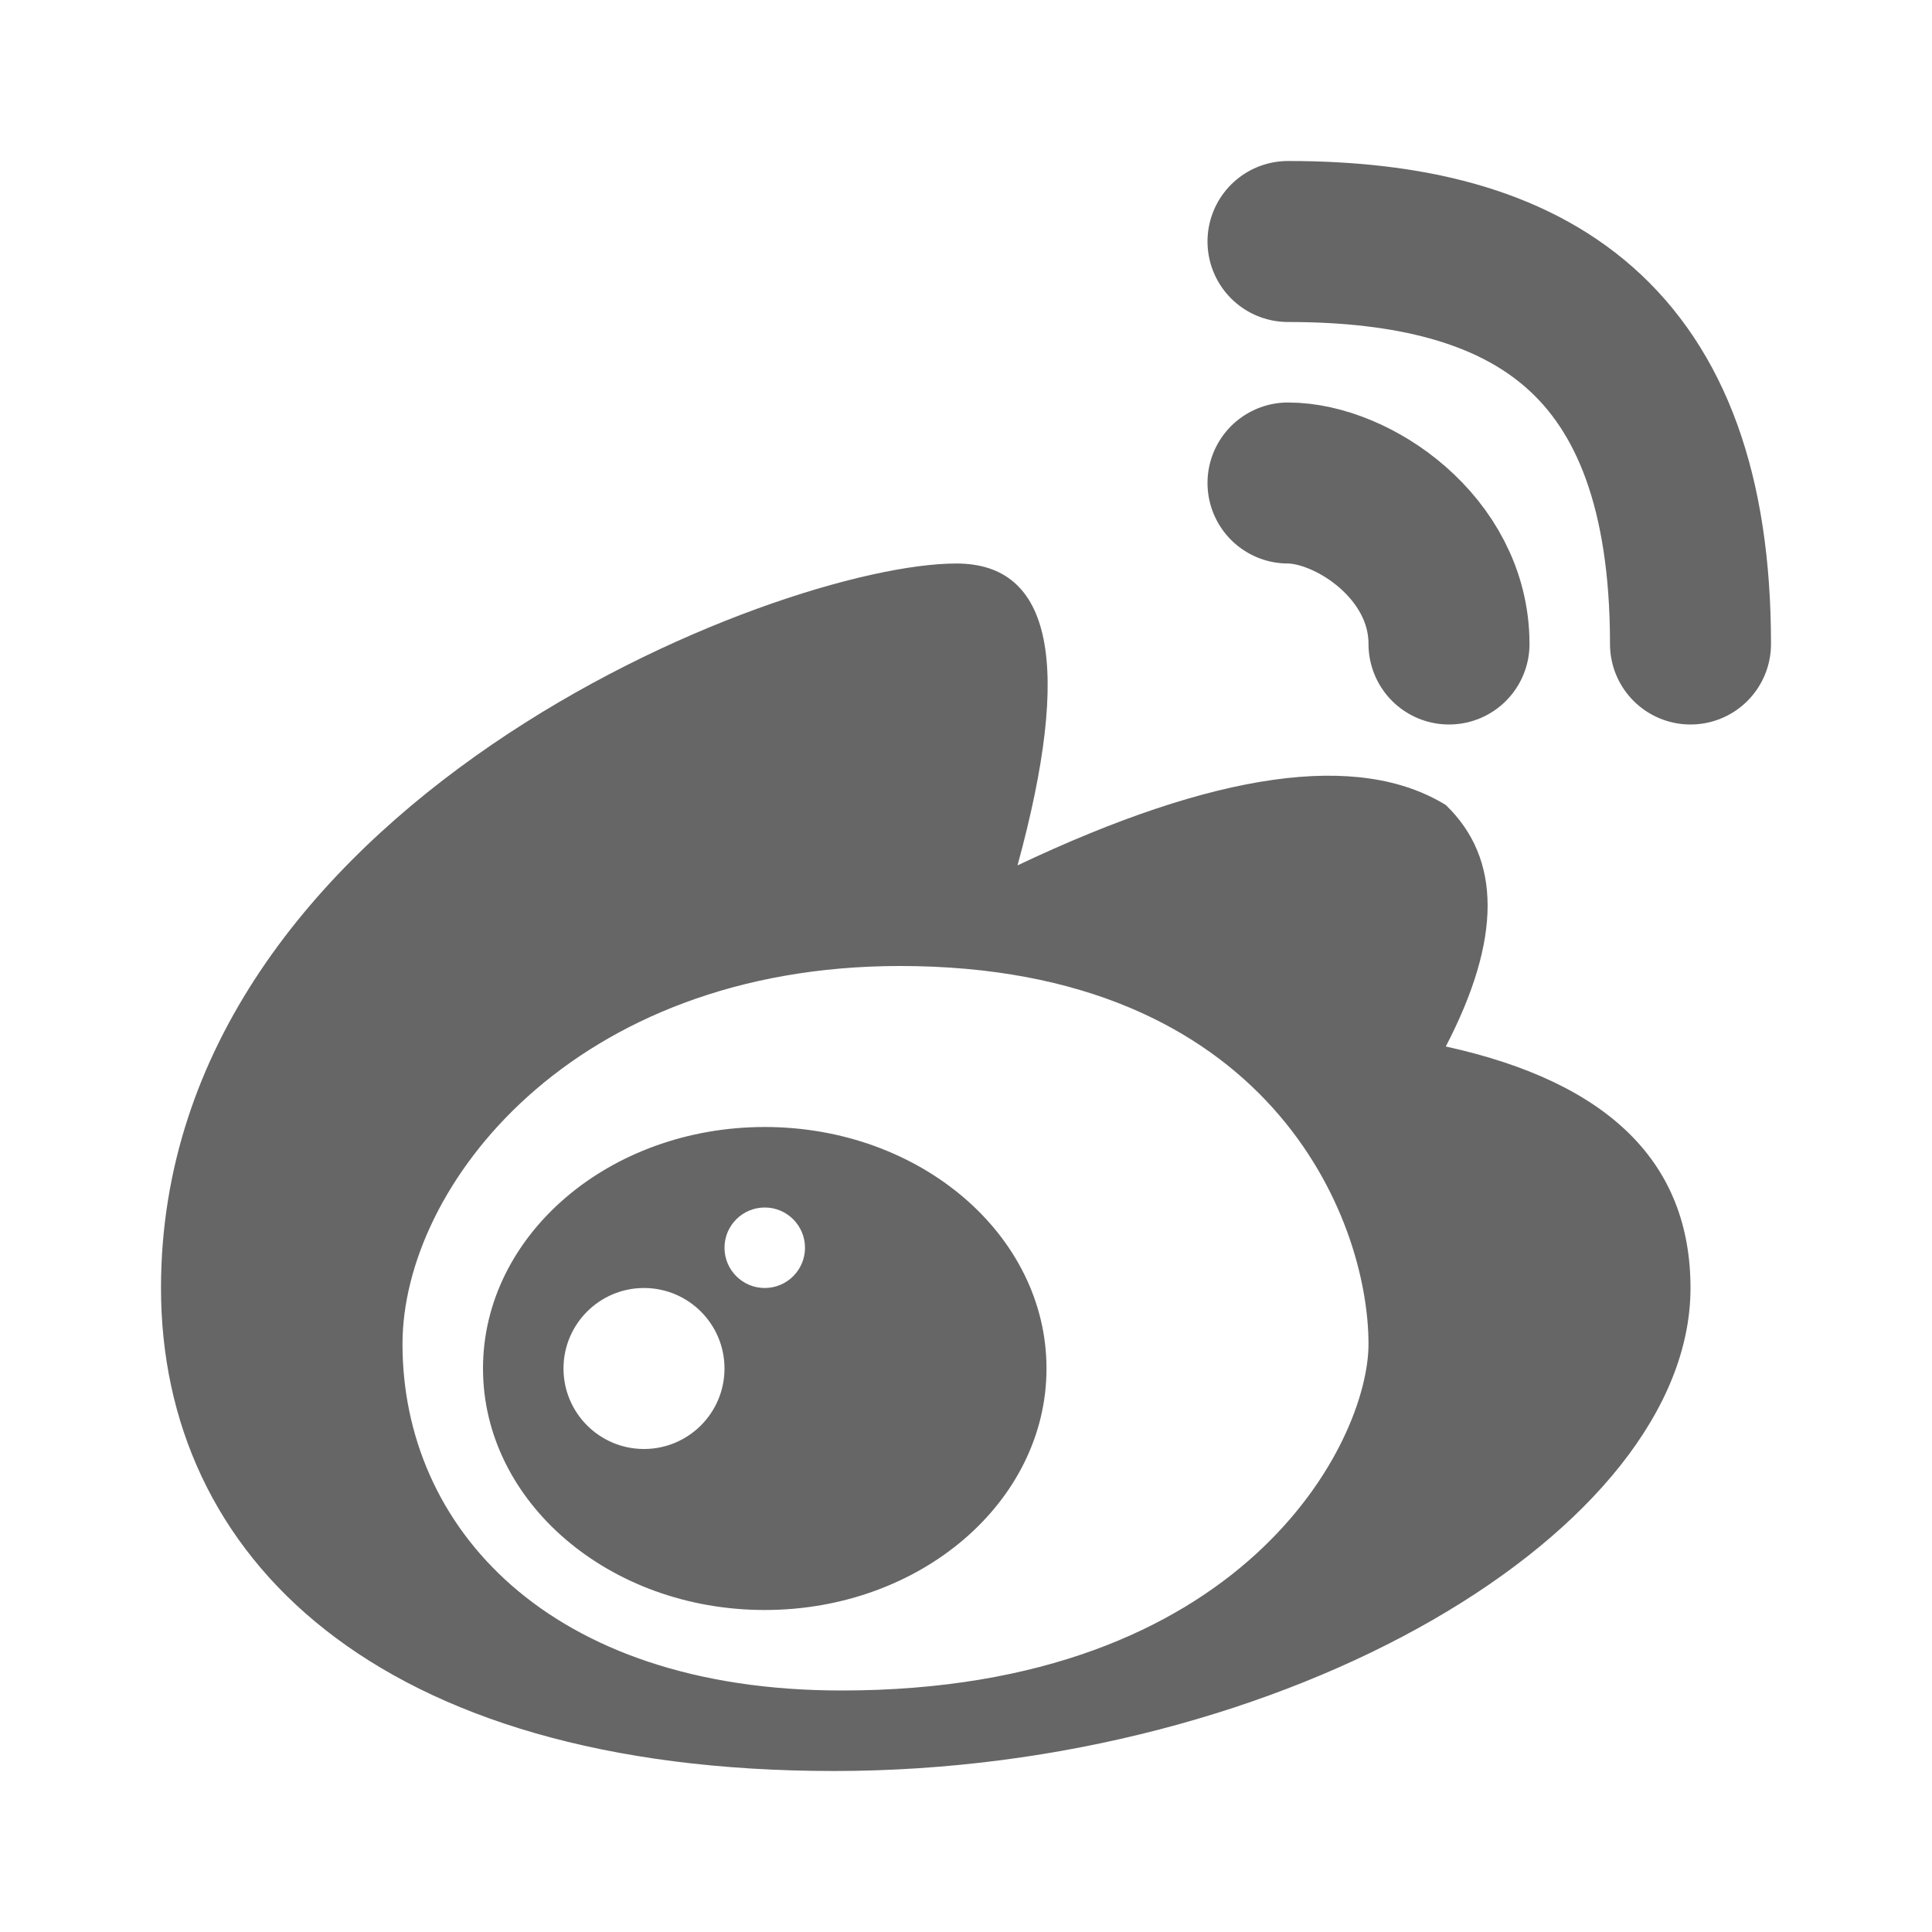<?xml version="1.0" encoding="UTF-8"?>
<svg width="24px" height="24px" viewBox="0 0 24 24" version="1.1" xmlns="http://www.w3.org/2000/svg" xmlns:xlink="http://www.w3.org/1999/xlink">
    <!-- Generator: Sketch 63.1 (92452) - https://sketch.com -->
    <title>icon/icon_option_weibo</title>
    <desc>Created with Sketch.</desc>
    <g id="icon/icon_option_weibo" stroke="none" stroke-width="1" fill="none" fill-rule="evenodd">
        <rect id="矩形" x="0" y="0" width="24" height="24"></rect>
        <path d="M11.88,7 C13.071,7 13.324,8.25 12.64,10.75 C15.102,9.583 16.876,9.333 17.96,10 C18.653,10.667 18.653,11.667 17.96,13 C19.987,13.444 21,14.444 21,16 C21,19 16,22 10.36,22 C4.667,22 2,19.333 2,16 C2,10 9.667,7 11.88,7 Z M11.182,12 C7.109,12 5,14.739 5,16.696 C5,18.957 6.8,21 10.455,21 C15.455,21 17,17.913 17,16.696 C17,15.13 15.764,12 11.182,12 Z M9.5,14 C11.433,14 13,15.343 13,17 C13,18.657 11.433,20 9.5,20 C7.567,20 6,18.657 6,17 C6,15.343 7.567,14 9.5,14 Z M8,18 C8.552,18 9,17.552 9,17 C9,16.448 8.552,16 8,16 C7.448,16 7,16.448 7,17 C7,17.552 7.448,18 8,18 Z M9.5,16 C9.776,16 10,15.776 10,15.5 C10,15.224 9.776,15 9.5,15 C9.224,15 9,15.224 9,15.5 C9,15.776 9.224,16 9.5,16 Z" id="形状结合" fill="#666666"></path>
        <path d="M16,6 C16.8,6 18,6.8 18,8" id="路径-7" stroke="#666666" stroke-width="2" stroke-linecap="round" stroke-linejoin="round"></path>
        <path d="M16,3 C19,3 21,4.19 21,8" id="路径-8" stroke="#666666" stroke-width="2" stroke-linecap="round" stroke-linejoin="round"></path>
    </g>
</svg>